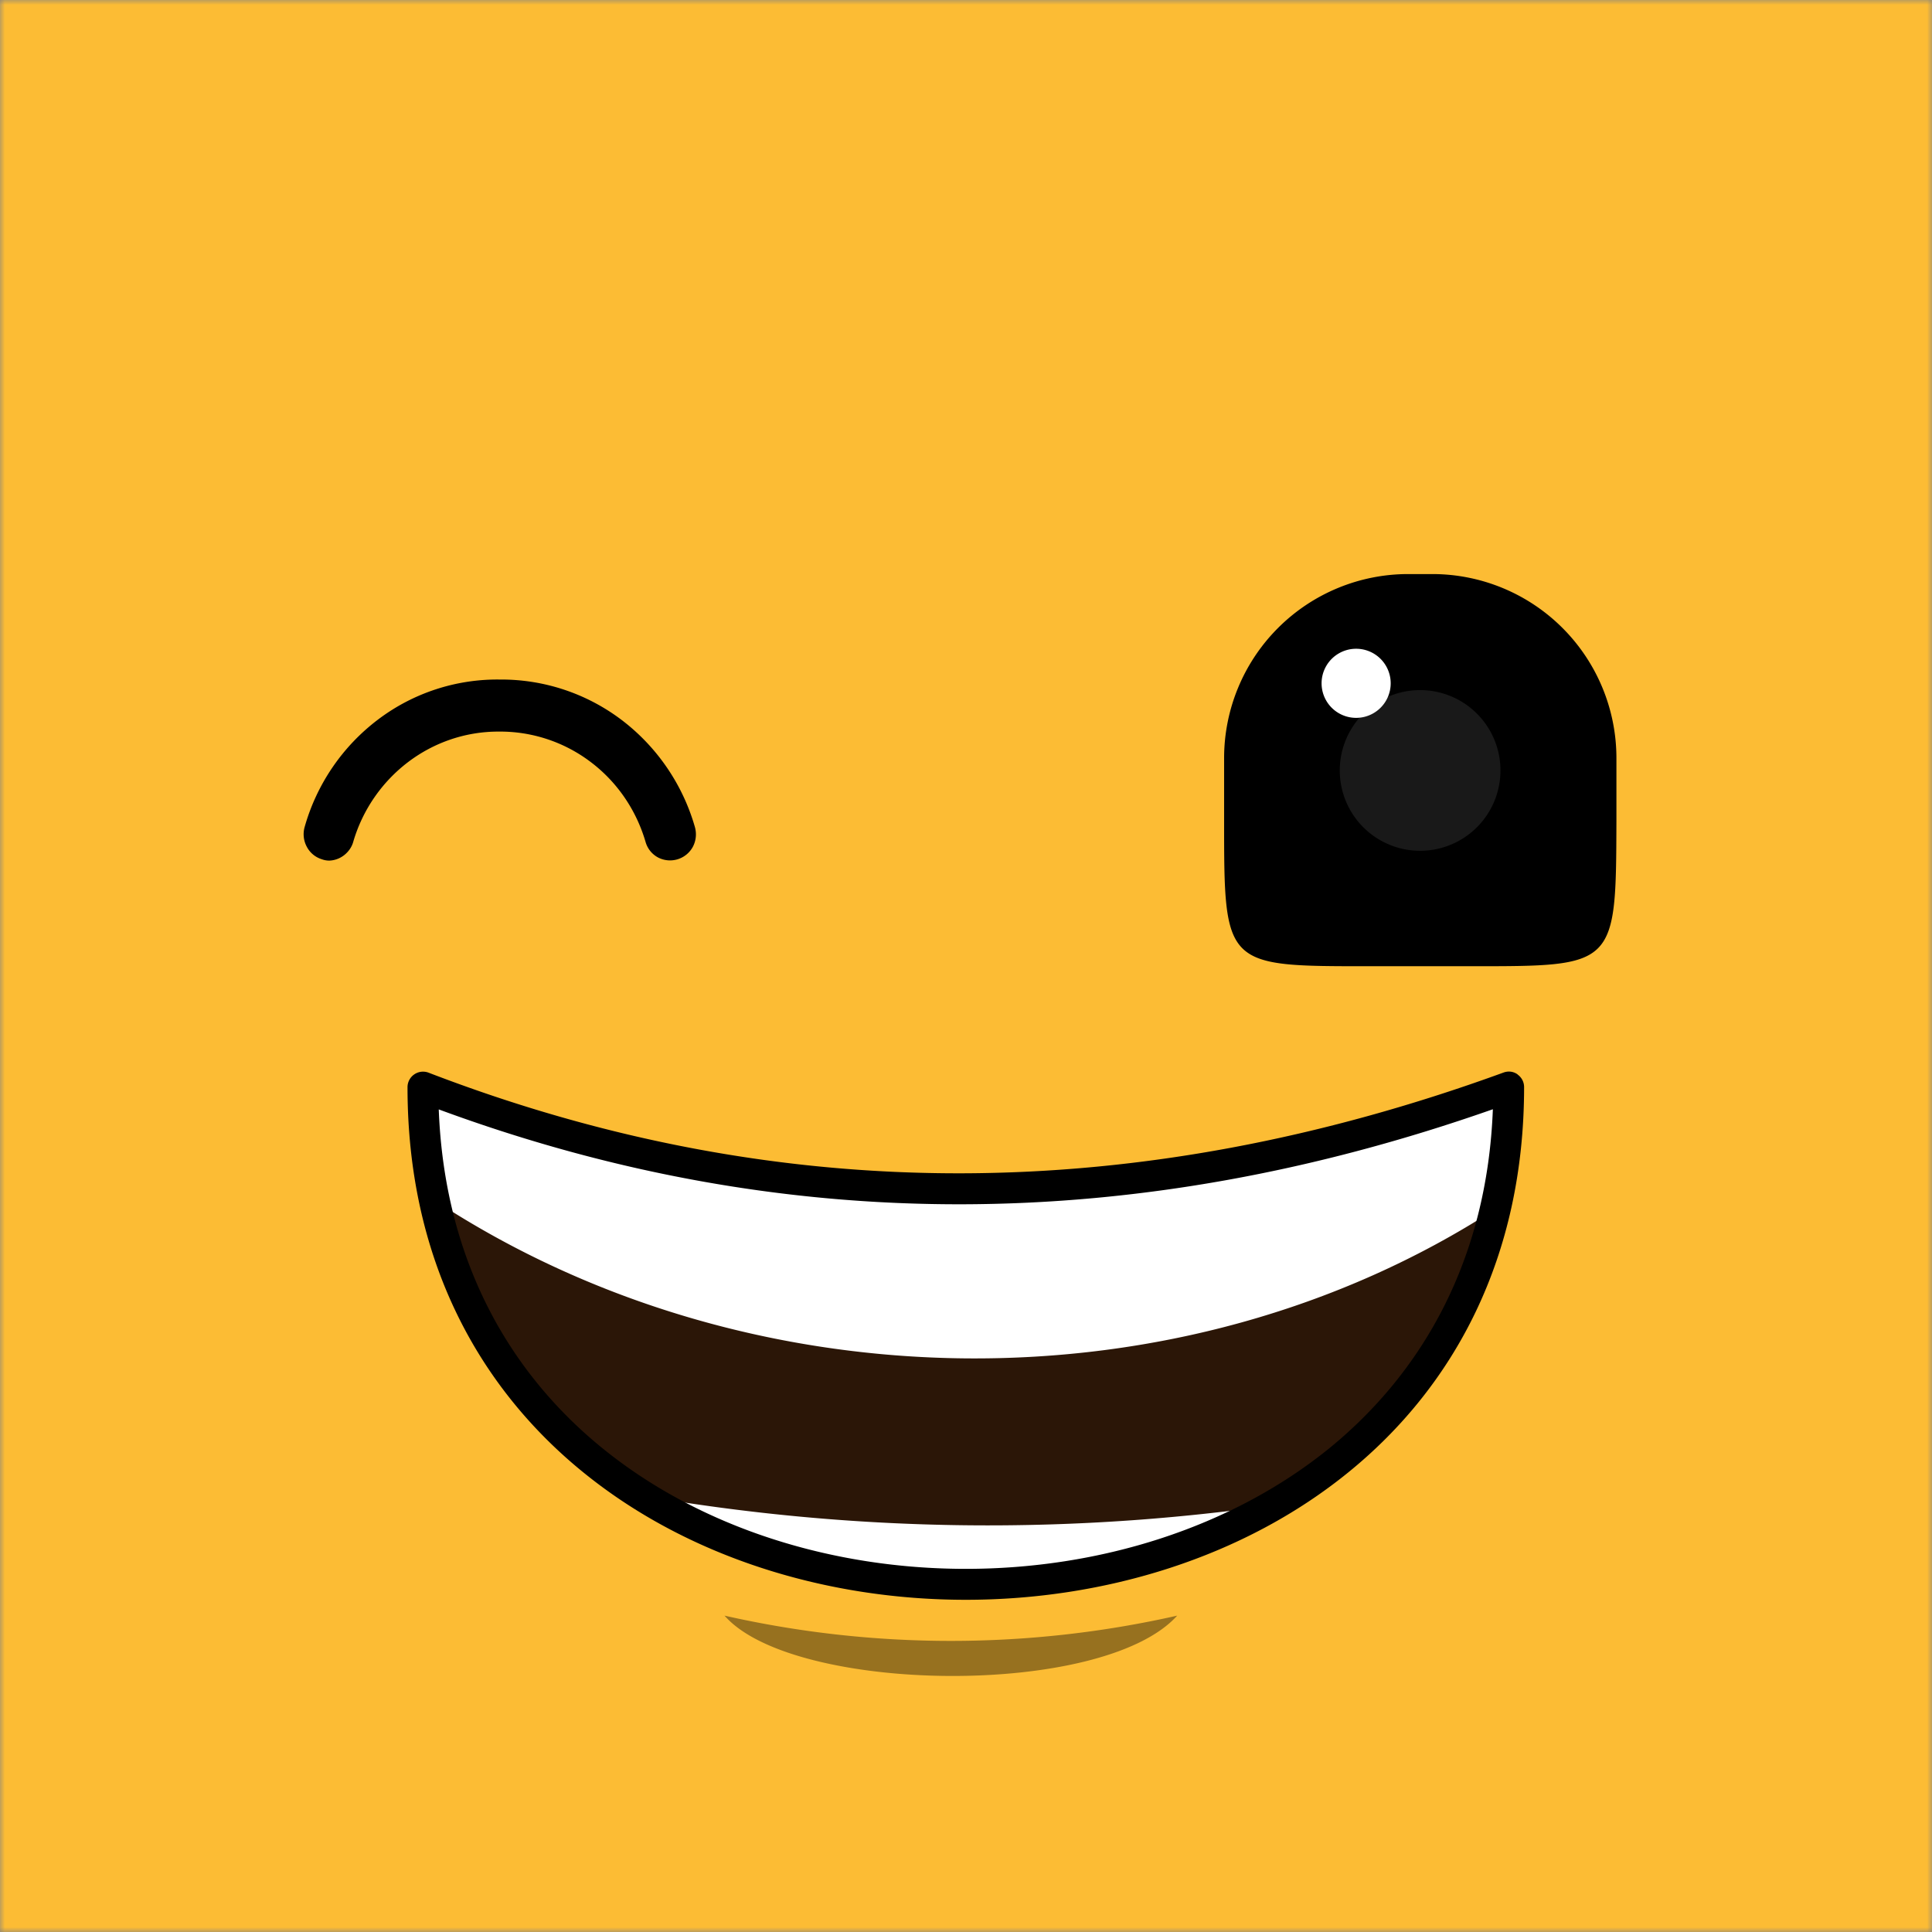 <svg xmlns="http://www.w3.org/2000/svg" viewBox="0 0 200 200" fill="none" shape-rendering="auto"><rect x="0" y="0" width="200" height="200" fill="#808080" stroke="none"/><mask id="viewboxMask"><rect width="200" height="200" rx="0" ry="0" x="0" y="0" fill="#fff" /></mask><g mask="url(#viewboxMask)"><rect fill="#fcbc34" width="200" height="200" x="0" y="0" /><g transform="matrix(1.562 0 0 1.562 37.5 110.94)"><path fill-rule="evenodd" clip-rule="evenodd" d="M76 1v.49a35.13 35.13 0 0 1-.9 7.75 30.24 30.24 0 0 1-14.24 19.24C48.32 36 30.66 35.84 18.37 28A30.01 30.01 0 0 1 4.8 8.66 36.4 36.4 0 0 1 4 1c22.86 8.83 46.05 8.83 69.54.9L76 1Z" fill="#2B1607" stroke="#000" stroke-width="1.48" stroke-linecap="round" stroke-linejoin="round"/><path fill-rule="evenodd" clip-rule="evenodd" d="M76 1.48a33.97 33.97 0 0 1-.9 7.62C54.26 22.59 25.62 22.2 4.8 8.53 4.25 6.06 4 3.53 4 1c22.85 8.67 46.03 8.67 69.51.88l2.49-.4ZM62 28.49c-12.99 7.5-31.29 7.34-44-.49a134.2 134.2 0 0 0 44 .49Z" fill="#fff"/><path fill-rule="evenodd" clip-rule="evenodd" d="M76.57.19c.27.19.43.5.43.83 0 11.3-4.64 19.83-11.62 25.51C58.42 32.2 49.18 35 40 35c-9.19 0-18.42-2.8-25.38-8.47C7.64 20.85 3 12.33 3 1.03A1.03 1.03 0 0 1 4.38.06c23.45 9.02 47.14 8.78 71.25 0 .32-.12.66-.08.94.12ZM5.07 2.5C5.45 12.44 9.7 19.9 15.9 24.94c6.54 5.32 15.3 8.01 24.1 8.01s17.56-2.69 24.1-8c6.2-5.06 10.45-12.53 10.83-22.46C51.36 10.77 28.1 11 5.07 2.5Z" fill="#000"/><path d="M24.01 36.05c4.5 5.16 25.03 5.5 30 0a68.03 68.03 0 0 1-30 0Z" fill="#000" style="mix-blend-mode:soft-light" opacity=".4"/></g><g transform="matrix(1.562 0 0 1.562 31.25 59.38)"><path d="M77.41 26.02h-6.59c-9.7 0-9.7.07-9.7-9.7v-4.09A12.2 12.2 0 0 1 73.32.03h1.6a12.2 12.2 0 0 1 12.2 12.2v4.16c-.03 9.7-.03 9.63-9.7 9.63Z" fill="#000"/><path d="M69.87 9.56a2.29 2.29 0 1 0 0-4.58 2.29 2.29 0 0 0 0 4.58Z" fill="#fff"/><path opacity=".1" d="M74.11 18.37a5.32 5.32 0 1 0 0-10.65 5.32 5.32 0 0 0 0 10.65Z" fill="#fff"/><path d="M1.82 19.02c-.17 0-.34-.03-.5-.09a1.68 1.68 0 0 1-1-.84 1.75 1.75 0 0 1-.13-1.32 13.54 13.54 0 0 1 4.86-7.1 13.1 13.1 0 0 1 8.07-2.65c2.9-.02 5.73.91 8.06 2.67a13.63 13.63 0 0 1 4.86 7.08c.13.44.09.91-.12 1.32a1.72 1.72 0 0 1-2.3.73 1.69 1.69 0 0 1-.84-1.03c-.62-2.13-1.9-4-3.66-5.32a9.92 9.92 0 0 0-6.06-2c-2.17-.01-4.28.7-6.02 2.02a10.26 10.26 0 0 0-3.64 5.3c-.1.35-.32.65-.6.87a1.7 1.7 0 0 1-.98.36Z" fill="#000"/></g></g></svg>